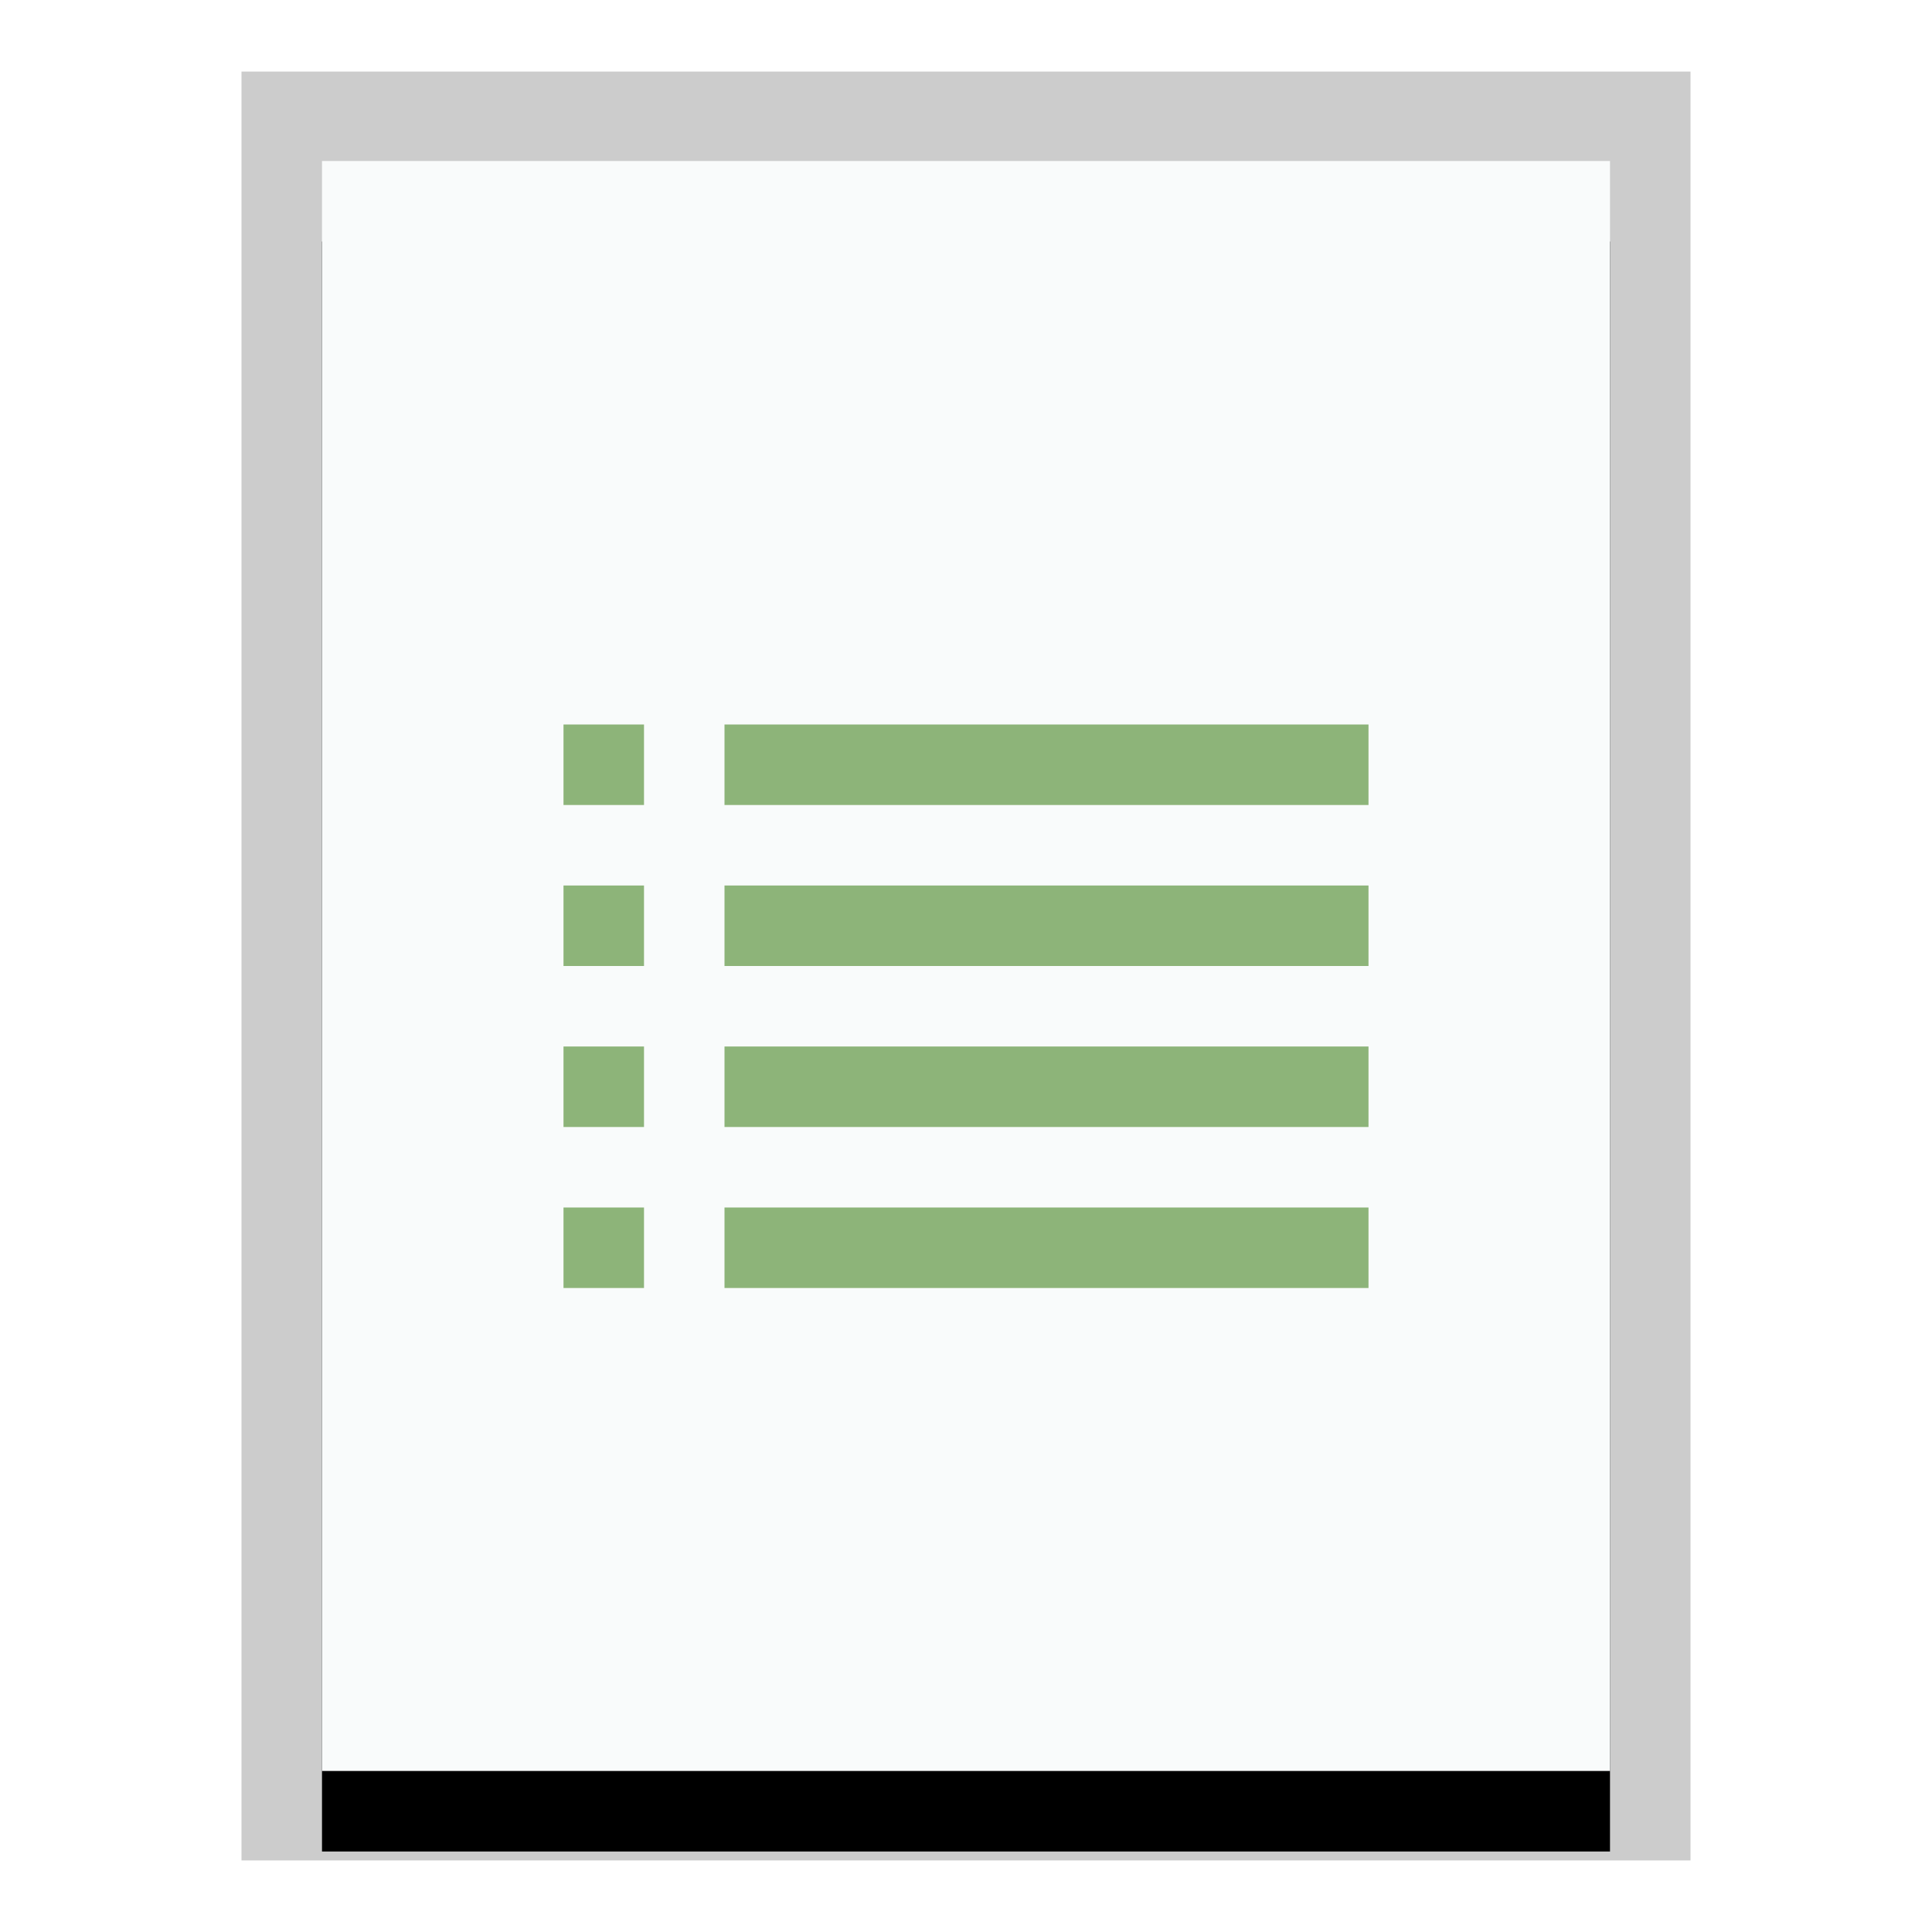 <svg xmlns="http://www.w3.org/2000/svg" xmlns:xlink="http://www.w3.org/1999/xlink" width="24" height="24" viewBox="0 0 24 24">
  <defs>
    <polygon id="application-vnd.google-apps.form-b" points="0 0 16 0 16 20 0 20"/>
    <filter id="application-vnd.google-apps.form-a" width="125%" height="120%" x="-12.5%" y="-5%" filterUnits="objectBoundingBox">
      <feOffset dy="1" in="SourceAlpha" result="shadowOffsetOuter1"/>
      <feGaussianBlur in="shadowOffsetOuter1" result="shadowBlurOuter1" stdDeviation=".5"/>
      <feColorMatrix in="shadowBlurOuter1" values="0 0 0 0 0   0 0 0 0 0   0 0 0 0 0  0 0 0 0.2 0"/>
    </filter>
  </defs>
  <g fill="none" fill-rule="evenodd">
    <g transform="translate(4 2)">
      <use fill="#000" filter="url(#application-vnd.google-apps.form-a)" xlink:href="#application-vnd.google-apps.form-b"/>
      <use fill="#F9FBFB" xlink:href="#application-vnd.google-apps.form-b"/>
      <path fill="#000" fill-opacity=".2" fill-rule="nonzero" d="M17,-1.111 L-1,-1.111 L-1,21.111 L17,21.111 L17,-1.111 Z M16,-4.4408921e-16 L16,20 L0,20 L0,-4.4408921e-16 L16,-4.4408921e-16 Z"/>
    </g>
    <rect width="8" height="1" x="9" y="11" fill="#8DB479"/>
    <rect width="8" height="1" x="9" y="13" fill="#8DB479"/>
    <rect width="8" height="1" x="9" y="15" fill="#8DB479"/>
    <rect width="1" height="1" x="7" y="11" fill="#8DB479"/>
    <rect width="1" height="1" x="7" y="13" fill="#8DB479"/>
    <rect width="1" height="1" x="7" y="15" fill="#8DB479"/>
    <rect width="8" height="1" x="9" y="9" fill="#8DB479"/>
    <rect width="1" height="1" x="7" y="9" fill="#8DB479"/>
  </g>
</svg>

